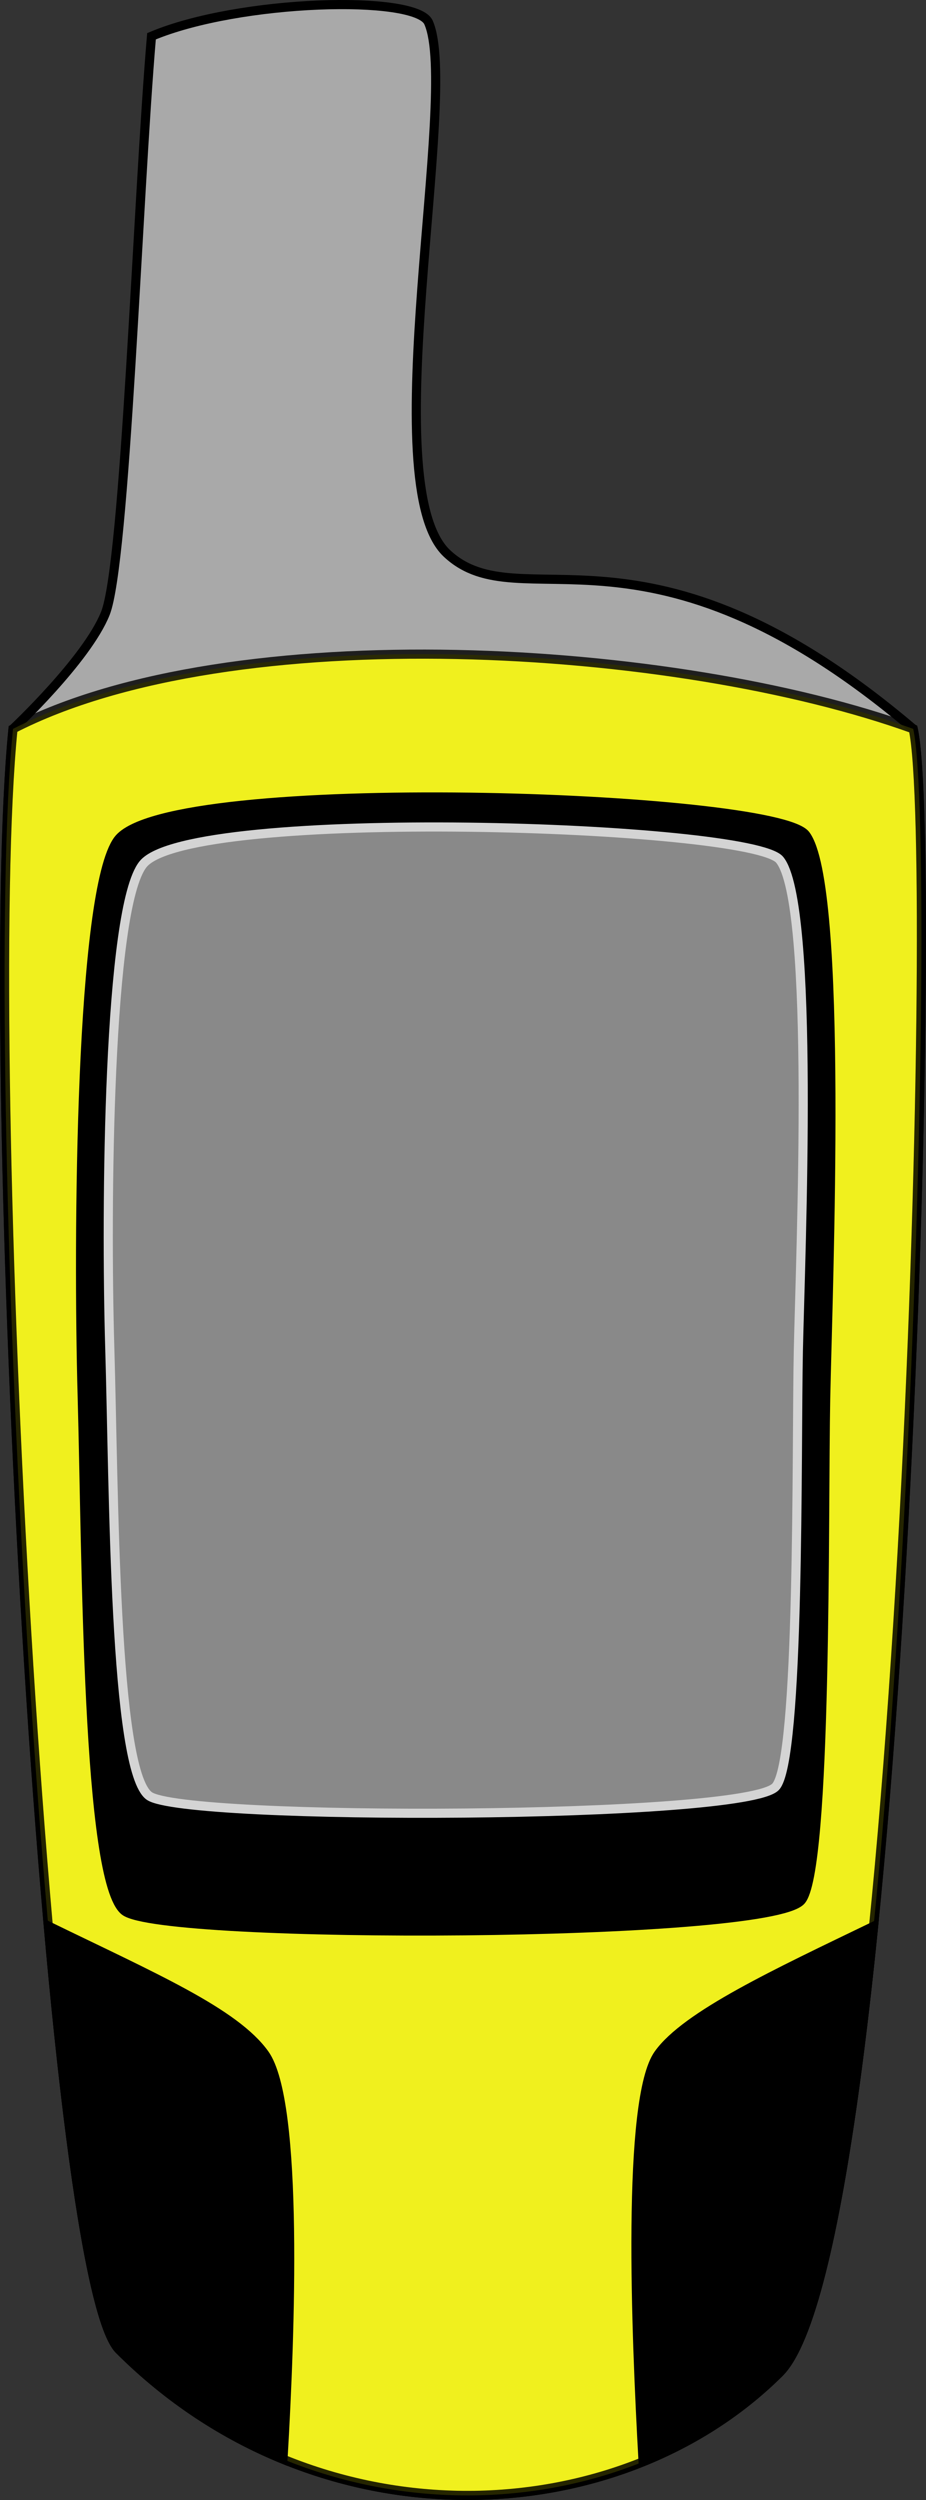 <?xml version="1.0" encoding="UTF-8" standalone="no"?>
<!-- Created with Inkscape (http://www.inkscape.org/) -->
<svg
   xmlns:ns="http://creativecommons.org/ns#"
   xmlns:dc="http://purl.org/dc/elements/1.1/"
   xmlns:cc="http://web.resource.org/cc/"
   xmlns:rdf="http://www.w3.org/1999/02/22-rdf-syntax-ns#"
   xmlns:svg="http://www.w3.org/2000/svg"
   xmlns="http://www.w3.org/2000/svg"
   xmlns:sodipodi="http://sodipodi.sourceforge.net/DTD/sodipodi-0.dtd"
   xmlns:inkscape="http://www.inkscape.org/namespaces/inkscape"
   width="101.311"
   height="273.458"
   id="svg2"
   sodipodi:version="0.32"
   inkscape:version="0.45.1"
   sodipodi:docname="gpsReceiver.svg"
   inkscape:output_extension="org.inkscape.output.svg.inkscape"
   version="1.0"
   style="display:inline"
   sodipodi:docbase="/Users/cmalley/Downloads"
   inkscape:export-filename="/Users/cmalley/Downloads/gps_receiver.png"
   inkscape:export-xdpi="90"
   inkscape:export-ydpi="90">
  <rect width="100%" height="100%" fill="#333333" stroke="none"/>
  <defs
     id="defs4">
    <inkscape:perspective
       sodipodi:type="inkscape:persp3d"
       inkscape:vp_x="0 : 526.18109 : 1"
       inkscape:vp_y="0 : 1000 : 0"
       inkscape:vp_z="744.09448 : 526.18109 : 1"
       inkscape:persp3d-origin="372.04724 : 350.78739 : 1"
       id="perspective10" />
    <inkscape:perspective
       id="perspective2467"
       inkscape:persp3d-origin="372.04724 : 350.78739 : 1"
       inkscape:vp_z="744.09448 : 526.18109 : 1"
       inkscape:vp_y="0 : 1000 : 0"
       inkscape:vp_x="0 : 526.18109 : 1"
       sodipodi:type="inkscape:persp3d" />
  </defs>
  <sodipodi:namedview
     id="base"
     pagecolor="#ffffff"
     bordercolor="#666666"
     borderopacity="1.0"
     gridtolerance="10000"
     guidetolerance="10"
     objecttolerance="10"
     inkscape:pageopacity="0.0"
     inkscape:pageshadow="2"
     inkscape:zoom="1.979899"
     inkscape:cx="133.14931"
     inkscape:cy="140.44951"
     inkscape:document-units="px"
     inkscape:current-layer="layer3"
     showgrid="false"
     inkscape:window-width="1280"
     inkscape:window-height="878"
     inkscape:window-x="0"
     inkscape:window-y="0" />
  <g
     inkscape:groupmode="layer"
     id="layer2"
     inkscape:label="gps"
     style="display:inline"
     transform="translate(-322.331,-394.321)">
    <path
       style="fill:#a9a9a9;fill-opacity:1;fill-rule:evenodd;stroke:#000000;stroke-width:1px;stroke-linecap:butt;stroke-linejoin:miter;stroke-opacity:1"
       d="M 369.211,396.773 C 372.662,404.527 363.15,447.281 371.231,454.857 C 379.312,462.433 392.934,449.145 422.244,474.05 C 425.221,487.66 420.91,640.594 407.597,653.857 C 390.041,671.346 357.037,672.998 335.371,651.332 C 327.434,643.395 320.218,509.405 323.754,474.05 C 323.754,474.05 331.835,466.474 333.855,461.423 C 336.051,455.934 337.391,415.966 338.906,398.288 C 348.503,394.248 367.858,393.733 369.211,396.773 z"
       id="path2474"
       sodipodi:nodetypes="cscssszcs"
       inkscape:export-filename="/Users/cmalley/Downloads/gps_receiver.png"
       inkscape:export-xdpi="90"
       inkscape:export-ydpi="90" />
    <path
       style="opacity:0.821;fill:#ffff00;fill-opacity:1;fill-rule:evenodd;stroke:#000000;stroke-width:1px;stroke-linecap:butt;stroke-linejoin:miter;stroke-opacity:1"
       d="M 422.244,474.05 C 425.221,487.66 420.91,640.594 407.597,653.857 C 390.041,671.346 357.037,672.998 335.371,651.332 C 327.434,643.395 320.218,509.405 323.754,474.05 C 347.719,461.702 396.341,464.692 422.244,474.05 z"
       id="path2476"
       sodipodi:nodetypes="csscc"
       inkscape:export-filename="/Users/cmalley/Downloads/gps_receiver.png"
       inkscape:export-xdpi="90"
       inkscape:export-ydpi="90" />
  </g>
  <g
     inkscape:groupmode="layer"
     id="layer3"
     inkscape:label="black"
     style="display:inline"
     transform="translate(-322.331,-394.321)">
    <path
       style="fill:#000000;fill-opacity:1;fill-rule:evenodd;stroke:#000000;stroke-width:1px;stroke-linecap:butt;stroke-linejoin:miter;stroke-opacity:1"
       d="M 335.245,486.192 C 340.695,478.871 407.098,481.248 410.46,485.624 C 414.675,491.11 412.91,535.106 412.665,547.334 C 412.42,559.563 412.884,598.969 409.97,602.22 C 406.295,606.321 340.116,606.536 335.98,603.357 C 331.795,600.141 331.815,564.682 331.325,547.05 C 330.835,529.418 331.106,491.751 335.245,486.192 z"
       id="path3251"
       sodipodi:nodetypes="cssssss" />
    <path
       style="fill:#898989;fill-opacity:1;fill-rule:evenodd;stroke:#d4d4d4;stroke-width:1px;stroke-linecap:butt;stroke-linejoin:miter;stroke-opacity:1"
       d="M 337.972,488.864 C 343.021,482.496 404.521,484.564 407.635,488.369 C 411.538,493.14 409.904,531.404 409.677,542.039 C 409.45,552.674 409.88,586.946 407.181,589.773 C 403.777,593.34 342.484,593.527 338.653,590.763 C 334.777,587.966 334.796,557.126 334.342,541.792 C 333.888,526.457 334.139,493.698 337.972,488.864 z"
       id="path3249"
       sodipodi:nodetypes="cssssss" />
    <path
       style="opacity:1;fill:#000000;fill-opacity:1;fill-rule:evenodd;stroke:#000000;stroke-width:1px;stroke-linecap:butt;stroke-linejoin:miter;stroke-opacity:1;display:inline"
       d="M 327.625,605 C 329.816,629.655 332.548,648.517 335.375,651.344 C 340.784,656.753 346.876,660.694 353.281,663.312 C 353.29,663.183 353.305,663.07 353.312,662.938 C 354.07,650.058 355.069,624.303 351.281,619 C 348.03,614.448 339.165,610.619 327.625,605 z"
       id="path3253" />
    <path
       style="opacity:1;fill:#000000;fill-opacity:1;fill-rule:evenodd;stroke:#000000;stroke-width:1px;stroke-linecap:butt;stroke-linejoin:miter;stroke-opacity:1;display:inline"
       d="M 417.906,605.031 C 407.233,610.187 397.409,614.752 394.375,619 C 390.854,623.929 391.91,649.599 392.688,663.562 C 398.29,661.294 403.393,658.029 407.594,653.844 C 411.991,649.463 415.411,629.832 417.906,605.031 z"
       id="path3259" />
  </g>
</svg>
